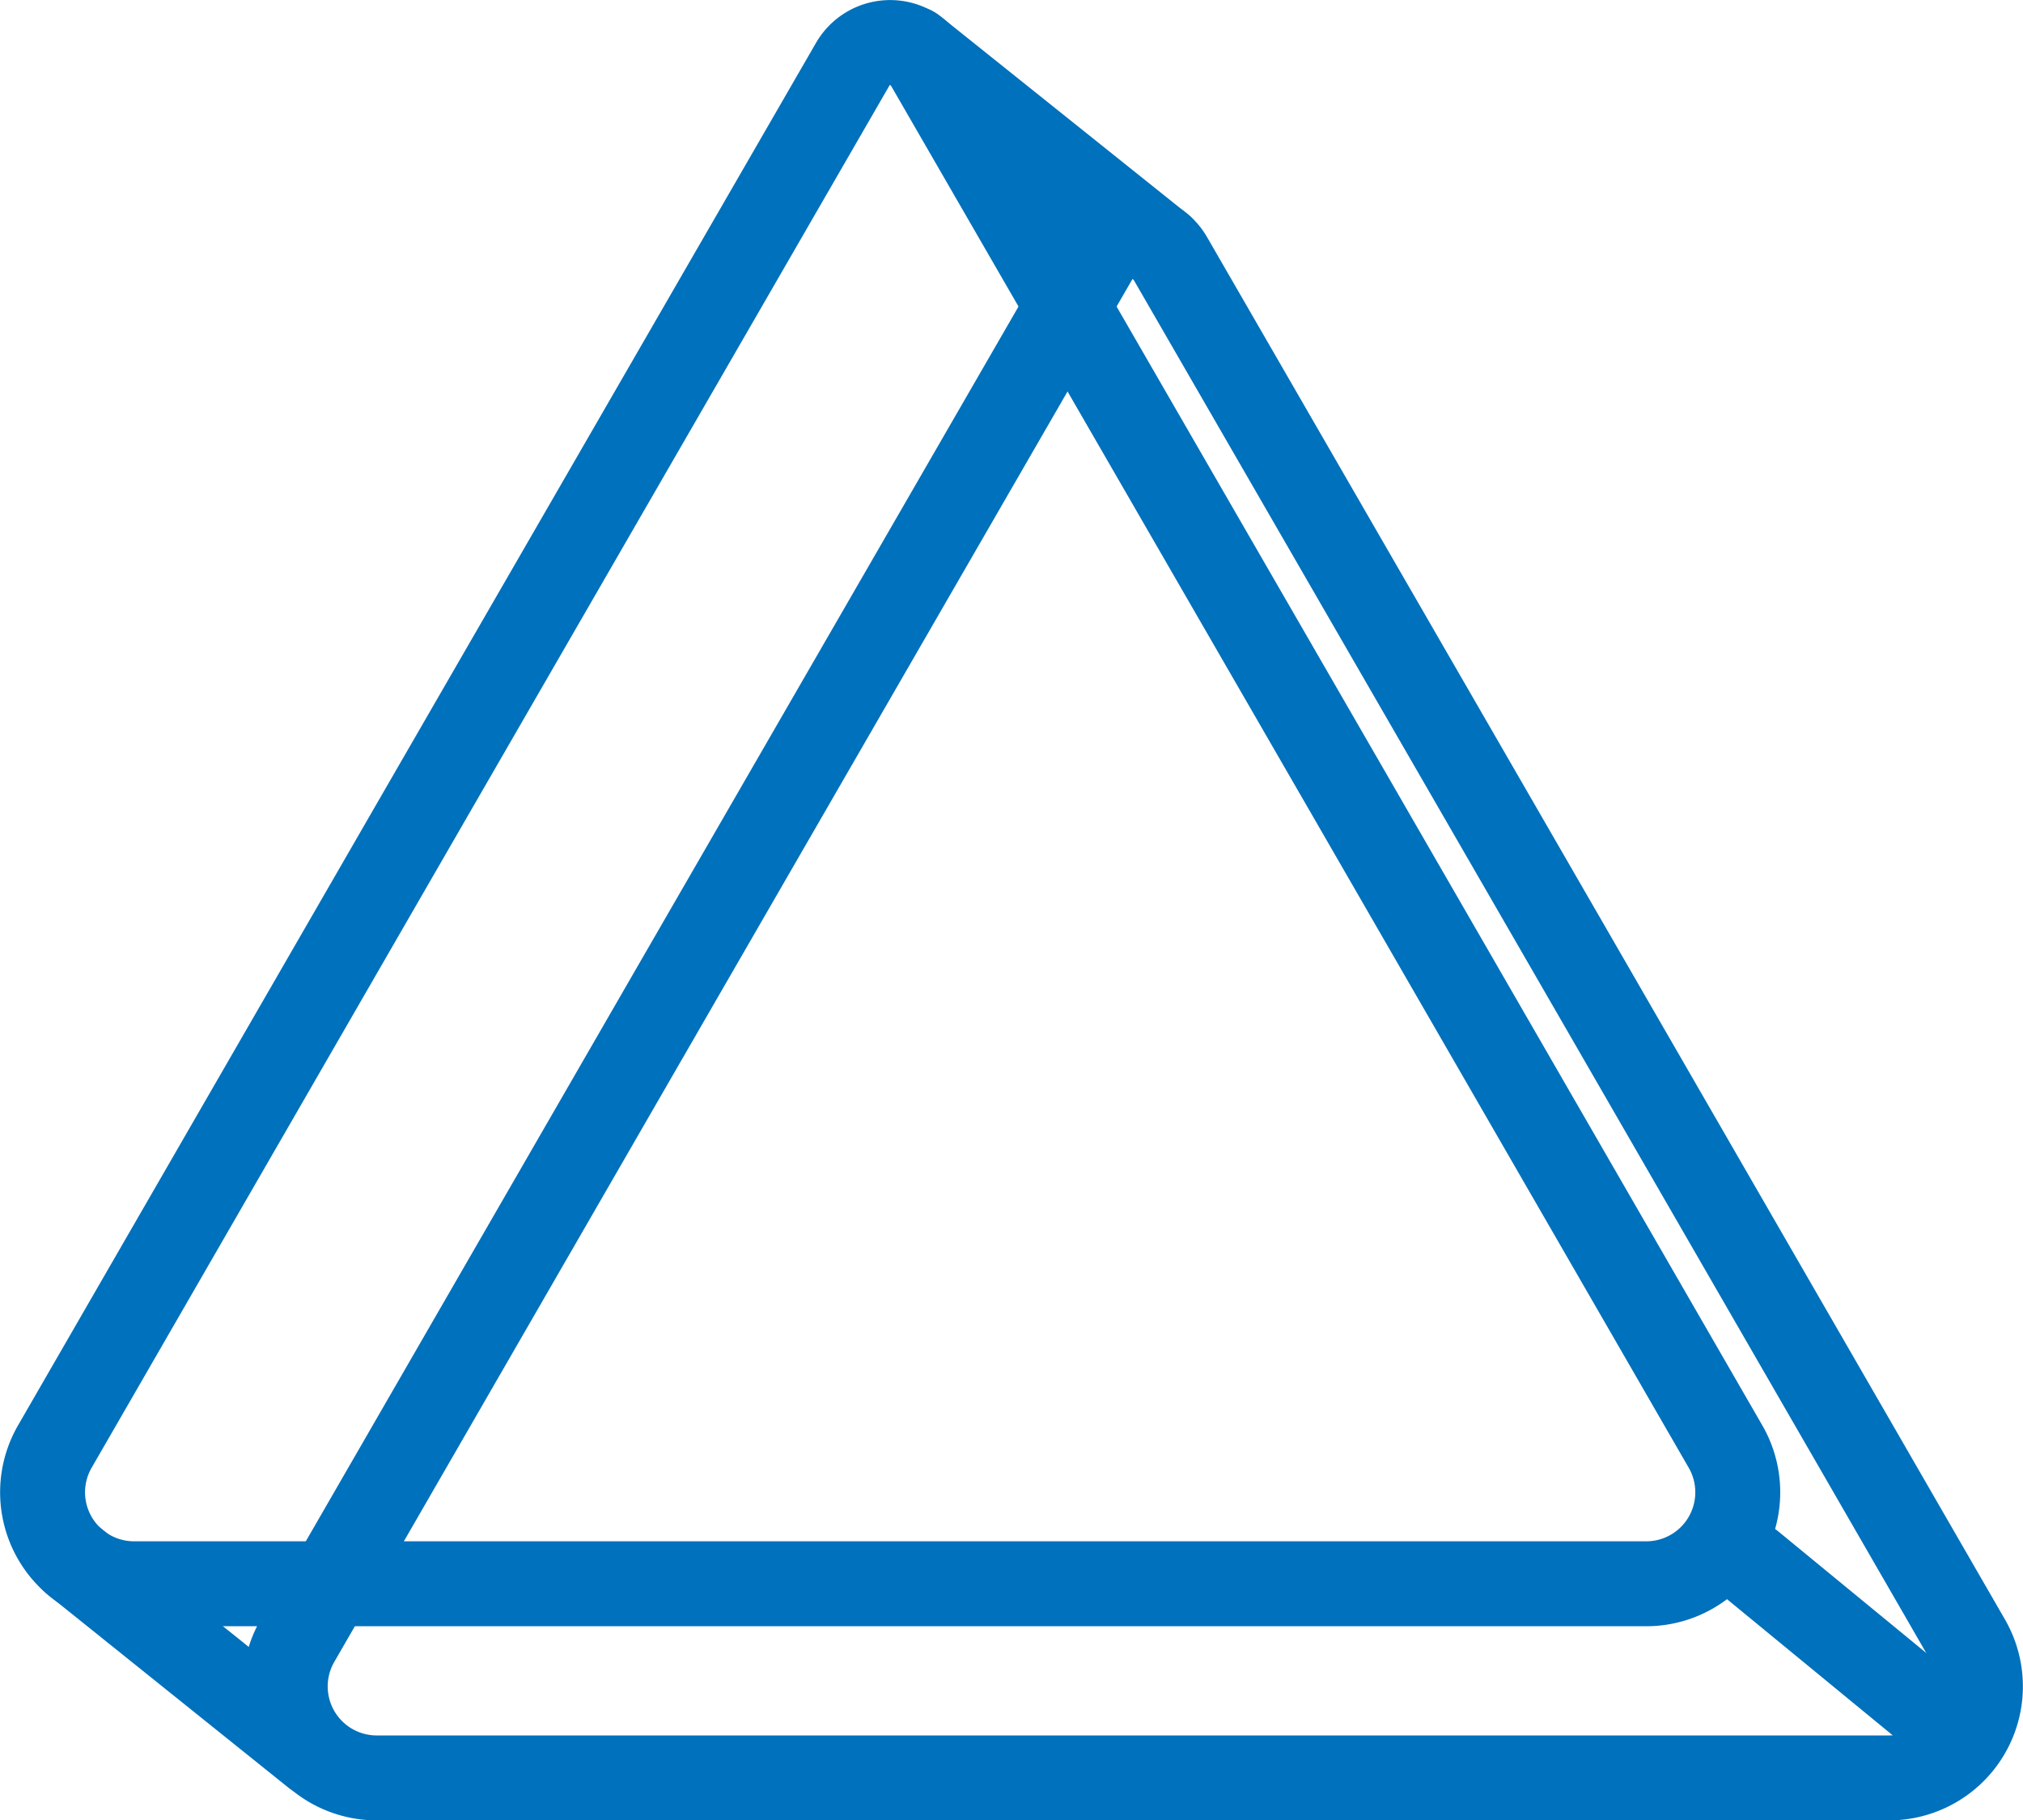 <svg xmlns="http://www.w3.org/2000/svg" viewBox="0 0 166.74 150"><defs><style>.cls-1,.cls-2{fill:none;stroke:#0071bc;stroke-miterlimit:10;stroke-width:7px;}.cls-2{stroke-linecap:round;}</style></defs><title>Asset 3</title><g id="Layer_2" data-name="Layer 2"><g id="Layer_1-2" data-name="Layer 1"><g id="Triangle"><path id="FrontTriangle" class="cls-1" d="M70.29,5.28a3.56,3.56,0,0,1,6.16,0l34.61,59.94,31.16,54a7.54,7.54,0,0,1-6.53,11.31H11.05a7.54,7.54,0,0,1-6.53-11.31l31.16-54Z"/><g id="Back_SideTriangle" data-name="Back/SideTriangle"><path class="cls-1" d="M90.29,21.28a3.56,3.56,0,0,1,6.16,0l34.61,59.94,31.16,54a7.54,7.54,0,0,1-6.53,11.31H31.05a7.54,7.54,0,0,1-6.53-11.31l31.16-54Z"/><line class="cls-2" x1="75.24" y1="4.01" x2="95.75" y2="20.42"/><line class="cls-2" x1="6.13" y1="128.69" x2="25.92" y2="144.57"/><line class="cls-2" x1="144.35" y1="128.92" x2="161.22" y2="142.78"/></g></g></g></g></svg>